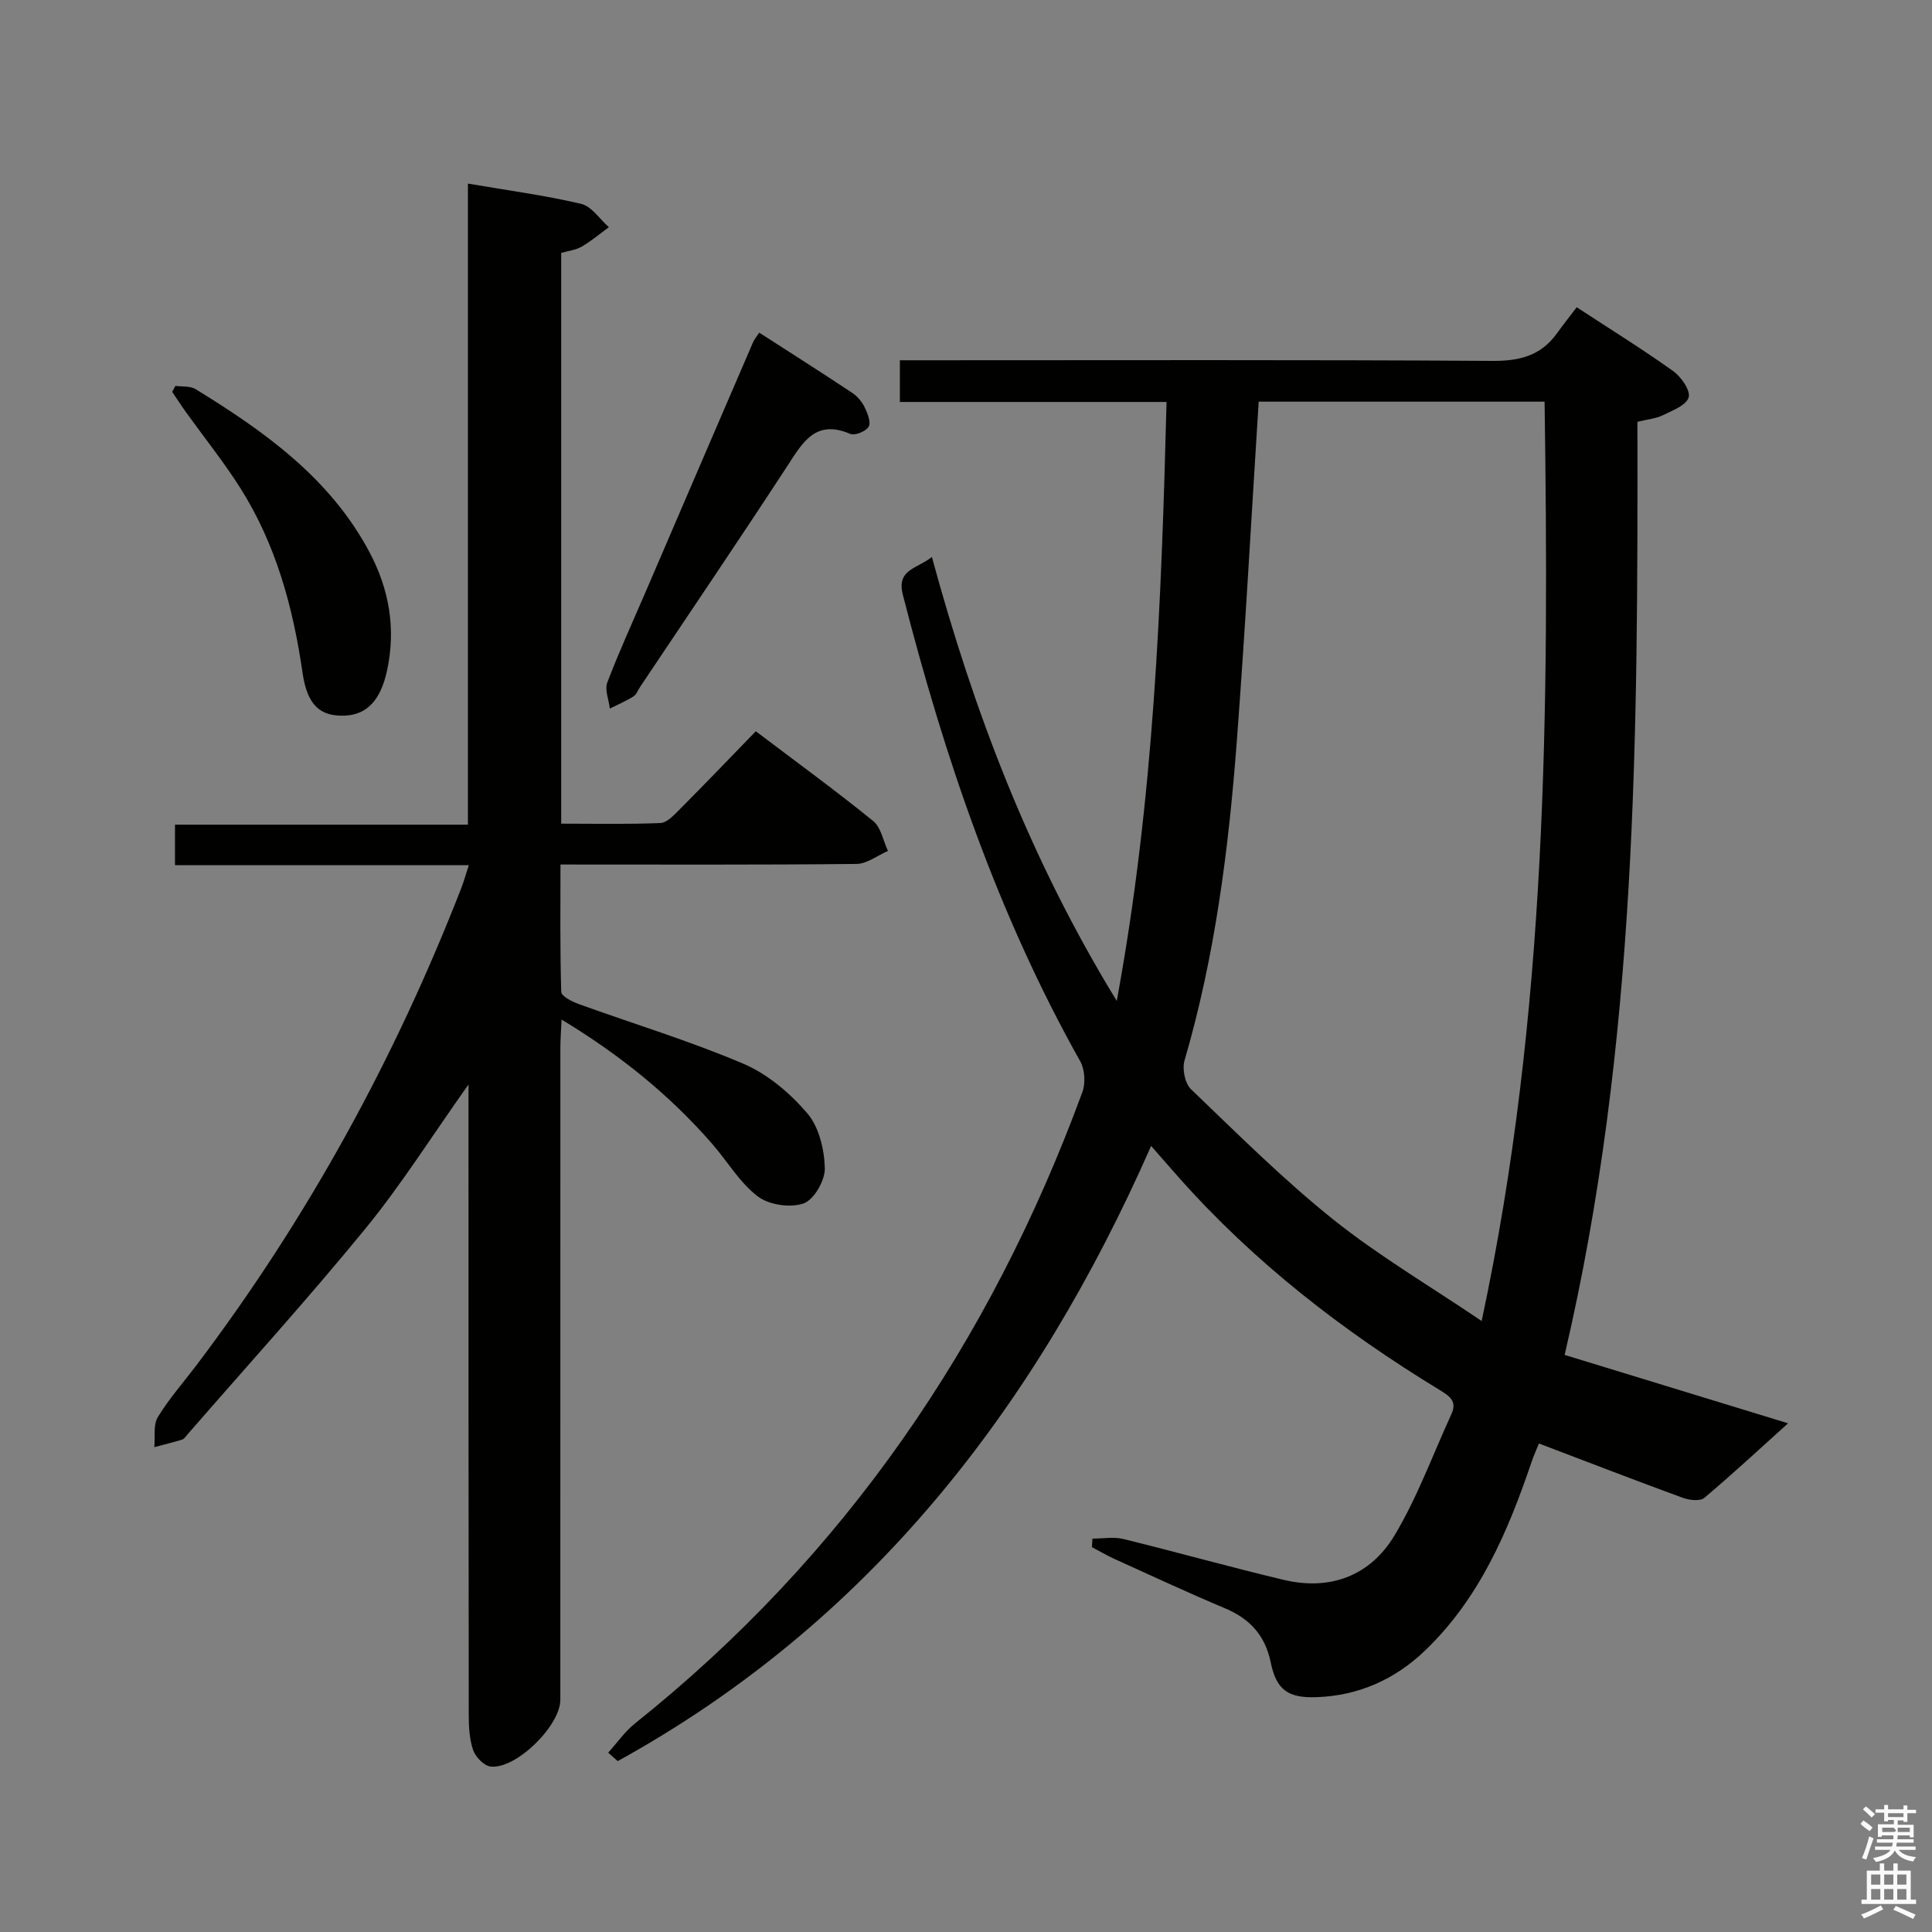 <svg enable-background="new 0 0 400 400" viewBox="0 0 400 400" xmlns="http://www.w3.org/2000/svg"><rect x="0" y="0" width="400" height="400" fill="#808080" stroke="none"/><path d="m385.2 377.6.6-.7c.6.4 1.3.9 1.9 1.5l-.6.7c-.8-.5-1.4-1-1.9-1.5zm.3 7.1c.6-1.4 1.1-2.9 1.5-4.5.3.1.6.3.9.4-.5 1.4-1 2.9-1.5 4.4zm.2-10.1.6-.6c.7.5 1.3 1.1 1.9 1.6l-.7.7c-.6-.6-1.2-1.2-1.8-1.7zm8.4-.8h.8v.9h1.8v.7h-1.8v1.8h-.8v-.3h-1.2v.9h3.3v2.6h-.8v-.4h-2.5c0 .3 0 .6-.1.8h3.4v.7h-3.5c0 .3-.1.6-.1.8h4v.7h-3.5c.7.9 1.9 1.3 3.6 1.5-.2.2-.4.5-.6.9-1.9-.3-3.2-1.1-3.8-2.3-.5 1.1-1.8 2-3.9 2.4-.2-.3-.4-.5-.6-.8 1.9-.4 3.1-.9 3.6-1.7h-3.2v-.7h3.5c.1-.2.1-.5.2-.8h-3.3v-.7h3.4c0-.2 0-.5 0-.8h-2.4v.3h-.8v-2.6h3.3v-.9h-1.2v.3h-.8v-1.8h-1.8v-.7h1.8v-.9h.8v.9h3.2zm-4.4 5.5h2.4c1-.3 0-.6 0-.9h-2.4zm1.2-3.1h3.2v-.8h-3.2zm4.4 2.2h-2.4v.9h2.5v-.9z" fill="#fafafb"/><path d="m389.2 385.8h.9v1.5h1.9v-1.5h.9v1.5h2.7v6h1.1v.9h-11.3v-.9h1.1v-6h2.7zm.2 8.7.5.8c-1.2.6-2.5 1.3-4 1.9-.2-.3-.3-.6-.6-.8 1.6-.6 3-1.3 4.1-1.9zm-2-4.3h1.9v-2.1h-1.9zm0 3.1h1.9v-2.2h-1.9zm2.7-3.1h1.9v-2.1h-1.9zm0 3.1h1.9v-2.2h-1.9zm2.4 1.3c1.4.6 2.7 1.2 4.1 1.8l-.5.9c-1.5-.7-2.8-1.4-4.1-1.9zm2.2-6.5h-1.9v2.1h1.9zm-1.9 5.2h1.9v-2.2h-1.9z" fill="#fafafb"/><g fill="#010100"><path d="m125.92 362.87c1.84-2.03 3.44-4.36 5.55-6.05 43.43-34.68 73.55-78.79 92.62-130.7.68-1.85.52-4.67-.43-6.37-17.06-30.38-28.13-63-36.73-96.59-1.35-5.28 2.83-5.34 6.01-7.84 8.73 32.13 20.29 62.52 38.27 91.91 7.71-41.74 9.25-82.56 10.31-124.01-18.48 0-36.69 0-55.21 0 0-2.97 0-5.38 0-8.63h5.7c39 0 78-.12 116.99.13 5.65.04 10.04-1.09 13.35-5.71 1.26-1.76 2.62-3.46 4.09-5.4 7.33 4.8 13.8 8.8 19.97 13.22 1.65 1.18 3.62 4.01 3.21 5.44-.47 1.63-3.35 2.72-5.35 3.7-1.46.71-3.2.85-5.26 1.36.08 64.31.03 128.68-15.07 193.19 15.65 4.79 31.22 9.55 46.26 14.16-5.46 4.92-11.28 10.32-17.34 15.44-.88.74-3.1.48-4.45-.01-9.81-3.59-19.55-7.36-29.79-11.25-.47 1.17-1.06 2.45-1.51 3.77-4.88 14.43-10.8 28.29-22.06 39.09-6.22 5.97-13.71 9.33-22.4 9.66-5.93.23-8.39-1.47-9.56-7.19-1.15-5.6-4.31-9.05-9.49-11.22-7.66-3.22-15.2-6.74-22.78-10.17-1.62-.74-3.17-1.65-4.75-2.48.04-.59.07-1.17.11-1.76 2.13 0 4.37-.42 6.38.07 11.11 2.72 22.13 5.83 33.25 8.47 9.65 2.29 17.92-.89 22.9-9.19 4.74-7.9 7.93-16.73 11.8-25.16 1.23-2.69-.46-3.75-2.5-5-20.01-12.19-38.39-26.41-53.99-44.01-1.75-1.97-3.48-3.96-5.69-6.49-23.9 54.27-58.36 98.65-110.44 127.37-.66-.58-1.32-1.17-1.97-1.75zm134.68-279.71c-1.51 23.74-2.77 46.96-4.52 70.15-1.69 22.38-4.51 44.61-10.84 66.27-.51 1.74.09 4.73 1.34 5.93 9.61 9.21 19.07 18.66 29.44 26.96 9.4 7.52 19.89 13.69 30.74 21.03 13.65-63.84 13.94-127.03 13.03-190.34-20.09 0-39.56 0-59.19 0z"/><path d="m97 224.53c-7.65 10.78-13.94 20.79-21.36 29.86-11.89 14.54-24.54 28.46-36.87 42.65-.33.38-.65.89-1.08 1.02-1.9.58-3.83 1.05-5.74 1.56.2-2.1-.26-4.59.72-6.21 2.32-3.82 5.33-7.22 8.04-10.8 22.92-30.32 41.01-63.33 54.79-98.73.53-1.37.92-2.78 1.57-4.76-20.46 0-40.5 0-60.84 0 0-2.9 0-5.31 0-8.38h60.65c0-44.56 0-88.48 0-132.73 8.17 1.4 15.88 2.42 23.42 4.19 2.18.51 3.86 3.16 5.76 4.84-1.87 1.36-3.65 2.88-5.64 4.03-1.23.71-2.78.87-4.23 1.29v118.17c6.97 0 13.77.15 20.54-.13 1.35-.06 2.79-1.62 3.93-2.76 5.26-5.29 10.43-10.68 15.82-16.24 8.49 6.43 16.56 12.3 24.3 18.58 1.63 1.32 2.07 4.1 3.06 6.2-2.18.94-4.35 2.67-6.54 2.69-20.16.21-40.32.12-61.26.12 0 8.89-.11 17.64.16 26.38.03.88 2.2 1.99 3.57 2.49 11.38 4.12 23.01 7.63 34.12 12.37 5.01 2.13 9.66 6.07 13.24 10.25 2.43 2.83 3.54 7.49 3.64 11.37.07 2.52-2.24 6.55-4.4 7.31-2.75.96-7.18.31-9.5-1.47-3.73-2.85-6.27-7.25-9.43-10.88-8.8-10.1-19.08-18.41-31.17-25.72-.11 2.37-.25 4.1-.25 5.84-.01 45-.01 90-.01 135 0 5.37-9.2 14.44-14.45 13.81-1.36-.16-3.11-1.97-3.6-3.4-.79-2.29-.91-4.89-.91-7.36-.06-41.15-.05-82.31-.05-123.48 0-1.82 0-3.65 0-6.97z"/><path d="m157.19 68.87c6.54 4.21 12.95 8.28 19.27 12.48 1.06.71 2.01 1.84 2.57 3 .6 1.24 1.34 3.11.81 4-.56.96-2.85 1.89-3.81 1.48-7.24-3.09-9.86 1.81-13.06 6.71-9.99 15.31-20.26 30.44-30.42 45.64-.46.69-.77 1.62-1.42 2.02-1.54.96-3.24 1.68-4.87 2.5-.21-1.82-1.1-3.89-.52-5.41 2.42-6.36 5.27-12.56 7.96-18.82 7.41-17.23 14.81-34.46 22.24-51.68.26-.57.7-1.07 1.25-1.92z"/><path d="m36.32 79.89c1.41.2 3.07-.01 4.18.68 14.28 8.77 27.82 18.4 35.97 33.7 4.11 7.72 5.54 15.89 3.66 24.58-1.3 5.99-4.07 9.13-8.74 9.31-4.99.2-7.76-2.01-8.75-8.85-1.97-13.65-5.53-26.69-12.97-38.4-3.38-5.32-7.35-10.27-11.04-15.4-1.03-1.43-1.99-2.92-2.98-4.38.23-.41.45-.82.67-1.24z"/></g></svg>